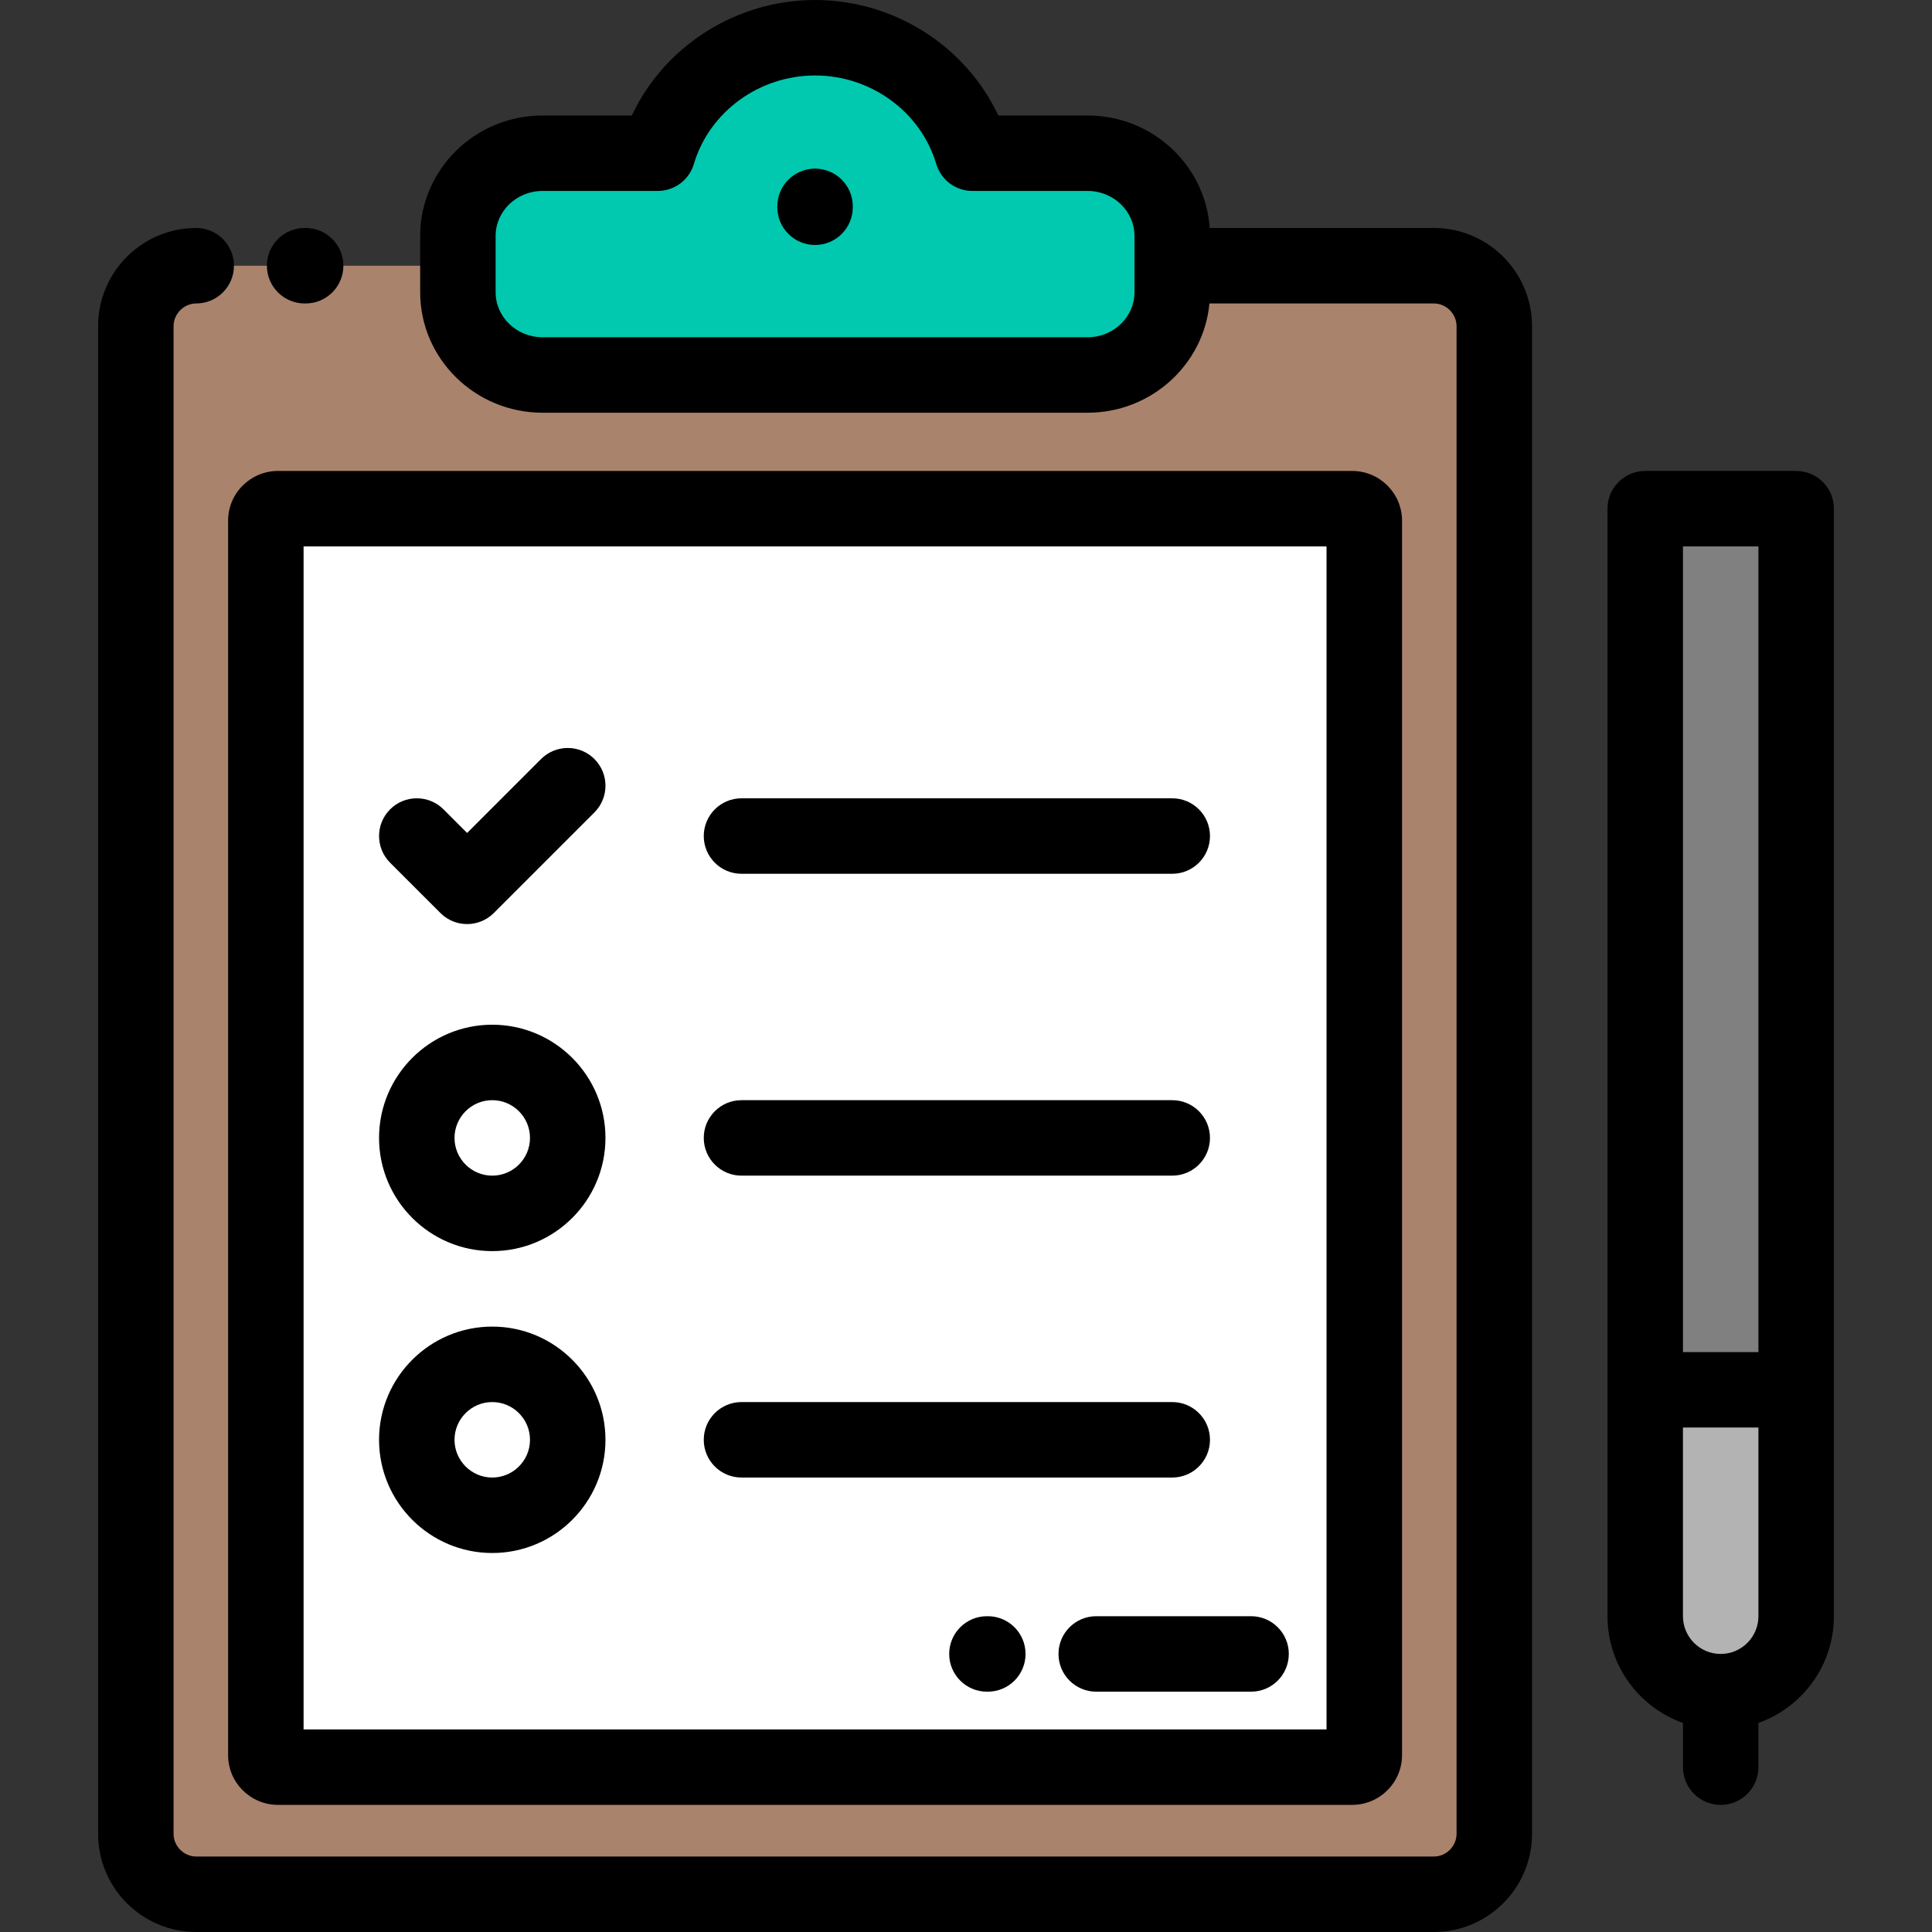 <svg height="512pt" viewBox="-26 0 512 512" width="512pt" xmlns="http://www.w3.org/2000/svg"><rect x="-26" y="0" width="512" height="512" fill="#333333" stroke="none"/><g fill-rule="evenodd"><path d="m117.777 99.375c-12.34 0-22.434-9.867-22.434-21.93v-7.027h-69.344c-8.801 0-16 7.199-16 16v399.582c0 8.801 7.199 16 16 16h328c8.801 0 16-7.199 16-16v-399.582c0-8.801-7.199-16-16-16h-69.344v7.027c0 12.062-10.094 21.93-22.434 21.93zm-70.094 35.43h284.637c1.777 0 3.227 1.422 3.227 3.156v327.195c0 1.738-1.457 3.156-3.227 3.156h-284.637c-1.773 0-3.23-1.418-3.23-3.156v-327.195c0-1.734 1.457-3.156 3.23-3.156zm0 0" fill="#aa836d"/><path d="m262.223 99.375h-144.445c-12.34 0-22.43-9.867-22.43-21.93v-14.91c0-12.062 10.09-21.934 22.43-21.934h30.527c5.242-17.676 21.926-30.602 41.695-30.602 19.773 0 36.453 12.926 41.699 30.602h30.523c12.34 0 22.434 9.871 22.434 21.934v14.91c0 12.062-10.094 21.93-22.434 21.93zm0 0" fill="#00c9af"/><path d="m47.684 134.805h284.637c1.773 0 3.227 1.422 3.227 3.156v327.195c0 1.738-1.457 3.156-3.227 3.156h-284.637c-1.773 0-3.23-1.418-3.23-3.156v-327.195c0-1.734 1.457-3.156 3.23-3.156zm0 0" fill="#fff"/><path d="m410 134.805h40v233.508h-40zm0 0" fill="#808080"/><path d="m450 368.312h-40v60c0 11.004 9 20 20 20s20-8.996 20-20zm0 0" fill="#b3b3b3"/></g><path d="m190 44.688c-5.523 0-10 4.477-10 10v.23c0 5.52 4.477 10 10 10s10-4.48 10-10v-.23c0-5.523-4.477-10-10-10zm0 0"/><path d="m34.453 465.156c0 7.254 5.934 13.156 13.23 13.156h284.637c7.293 0 13.23-5.902 13.23-13.156v-327.195c0-7.254-5.938-13.156-13.23-13.156h-284.637c-7.297 0-13.23 5.902-13.23 13.156zm20-320.352h271.094v313.512h-271.094zm0 0"/><path d="m90.719 241.961c1.953 1.953 4.512 2.93 7.07 2.93 2.559 0 5.117-.977 7.07-2.93l26.668-26.664c3.906-3.906 3.906-10.238 0-14.145s-10.238-3.906-14.145 0l-19.594 19.594-6.262-6.262c-3.906-3.902-10.238-3.902-14.145 0-3.902 3.906-3.902 10.238 0 14.145zm0 0"/><path d="m170.504 231.559h114.152c5.523 0 10-4.48 10-10 0-5.523-4.477-10-10-10h-114.152c-5.523 0-10 4.477-10 10 0 5.52 4.477 10 10 10zm0 0"/><path d="m170.504 311.559h114.152c5.523 0 10-4.477 10-10 0-5.52-4.477-10-10-10h-114.152c-5.523 0-10 4.48-10 10 0 5.523 4.477 10 10 10zm0 0"/><path d="m294.656 381.562c0-5.523-4.477-10-10-10h-114.152c-5.523 0-10 4.477-10 10s4.477 10 10 10h114.152c5.523 0 10-4.477 10-10zm0 0"/><path d="m305.547 428.312h-41.035c-5.523 0-10 4.477-10 10 0 5.52 4.477 10 10 10h41.035c5.523 0 10-4.48 10-10 0-5.523-4.477-10-10-10zm0 0"/><path d="m235.781 428.312h-.234c-5.523 0-10 4.477-10 10s4.477 10 10 10h.234c5.523 0 10-4.477 10-10s-4.477-10-10-10zm0 0"/><path d="m354 60.418h-59.426c-1.109-16.621-15.191-29.812-32.352-29.812h-23.66c-8.594-18.34-27.586-30.605-48.562-30.605s-39.969 12.266-48.562 30.605h-23.66c-17.883 0-32.43 14.324-32.43 31.93v14.91c0 17.605 14.547 31.93 32.43 31.93h144.449c16.863 0 30.754-12.738 32.285-28.953h59.488c3.254 0 6 2.746 6 6v399.578c0 3.254-2.746 6-6 6h-328c-3.254 0-6-2.746-6-6v-399.582c0-3.25 2.746-6 6-6 5.523 0 10-4.477 10-10 0-5.52-4.477-10-10-10-14.336 0-26 11.664-26 26v399.582c0 14.336 11.664 26 26 26h328c14.336 0 26-11.664 26-26v-399.582c0-14.336-11.664-26-26-26zm-79.344 17.023c0 6.582-5.578 11.934-12.434 11.934h-144.445c-6.855 0-12.43-5.352-12.43-11.934v-14.906c0-6.582 5.574-11.934 12.43-11.934h30.527c4.426 0 8.328-2.91 9.586-7.156 4.094-13.805 17.301-23.445 32.109-23.445 14.812 0 28.016 9.641 32.113 23.445 1.258 4.246 5.16 7.156 9.586 7.156h30.523c6.855 0 12.434 5.352 12.434 11.934zm0 0"/><path d="m54.73 80.418h.27c5.523 0 10-4.477 10-10 0-5.52-4.477-10-10-10h-.27c-5.523 0-10 4.48-10 10 0 5.523 4.477 10 10 10zm0 0"/><path d="m104.453 271.559c-16.539 0-30 13.457-30 30 0 16.543 13.461 30 30 30 16.543 0 30-13.457 30-30 .004-16.543-13.457-30-30-30zm0 40c-5.512 0-10-4.484-10-10 0-5.512 4.488-10 10-10 5.516 0 10 4.488 10 10 .004 5.516-4.484 10-10 10zm0 0"/><path d="m104.453 351.562c-16.539 0-30 13.457-30 30s13.461 30 30 30c16.543 0 30-13.457 30-30s-13.457-30-30-30zm0 40c-5.512 0-10-4.488-10-10 0-5.516 4.488-10 10-10 5.516 0 10 4.484 10 10 0 5.512-4.484 10-10 10zm0 0"/><path d="m450 124.805h-40c-5.523 0-10 4.477-10 10v293.512c0 13.035 8.359 24.152 20 28.277v11.723c0 5.52 4.477 10 10 10s10-4.48 10-10v-11.723c11.641-4.125 20-15.242 20-28.277v-293.512c0-5.523-4.477-10-10-10zm-10 20v213.508h-20v-213.508zm-10 293.508c-5.516 0-10-4.484-10-10v-50h20v50c0 5.516-4.484 10-10 10zm0 0"/></svg>